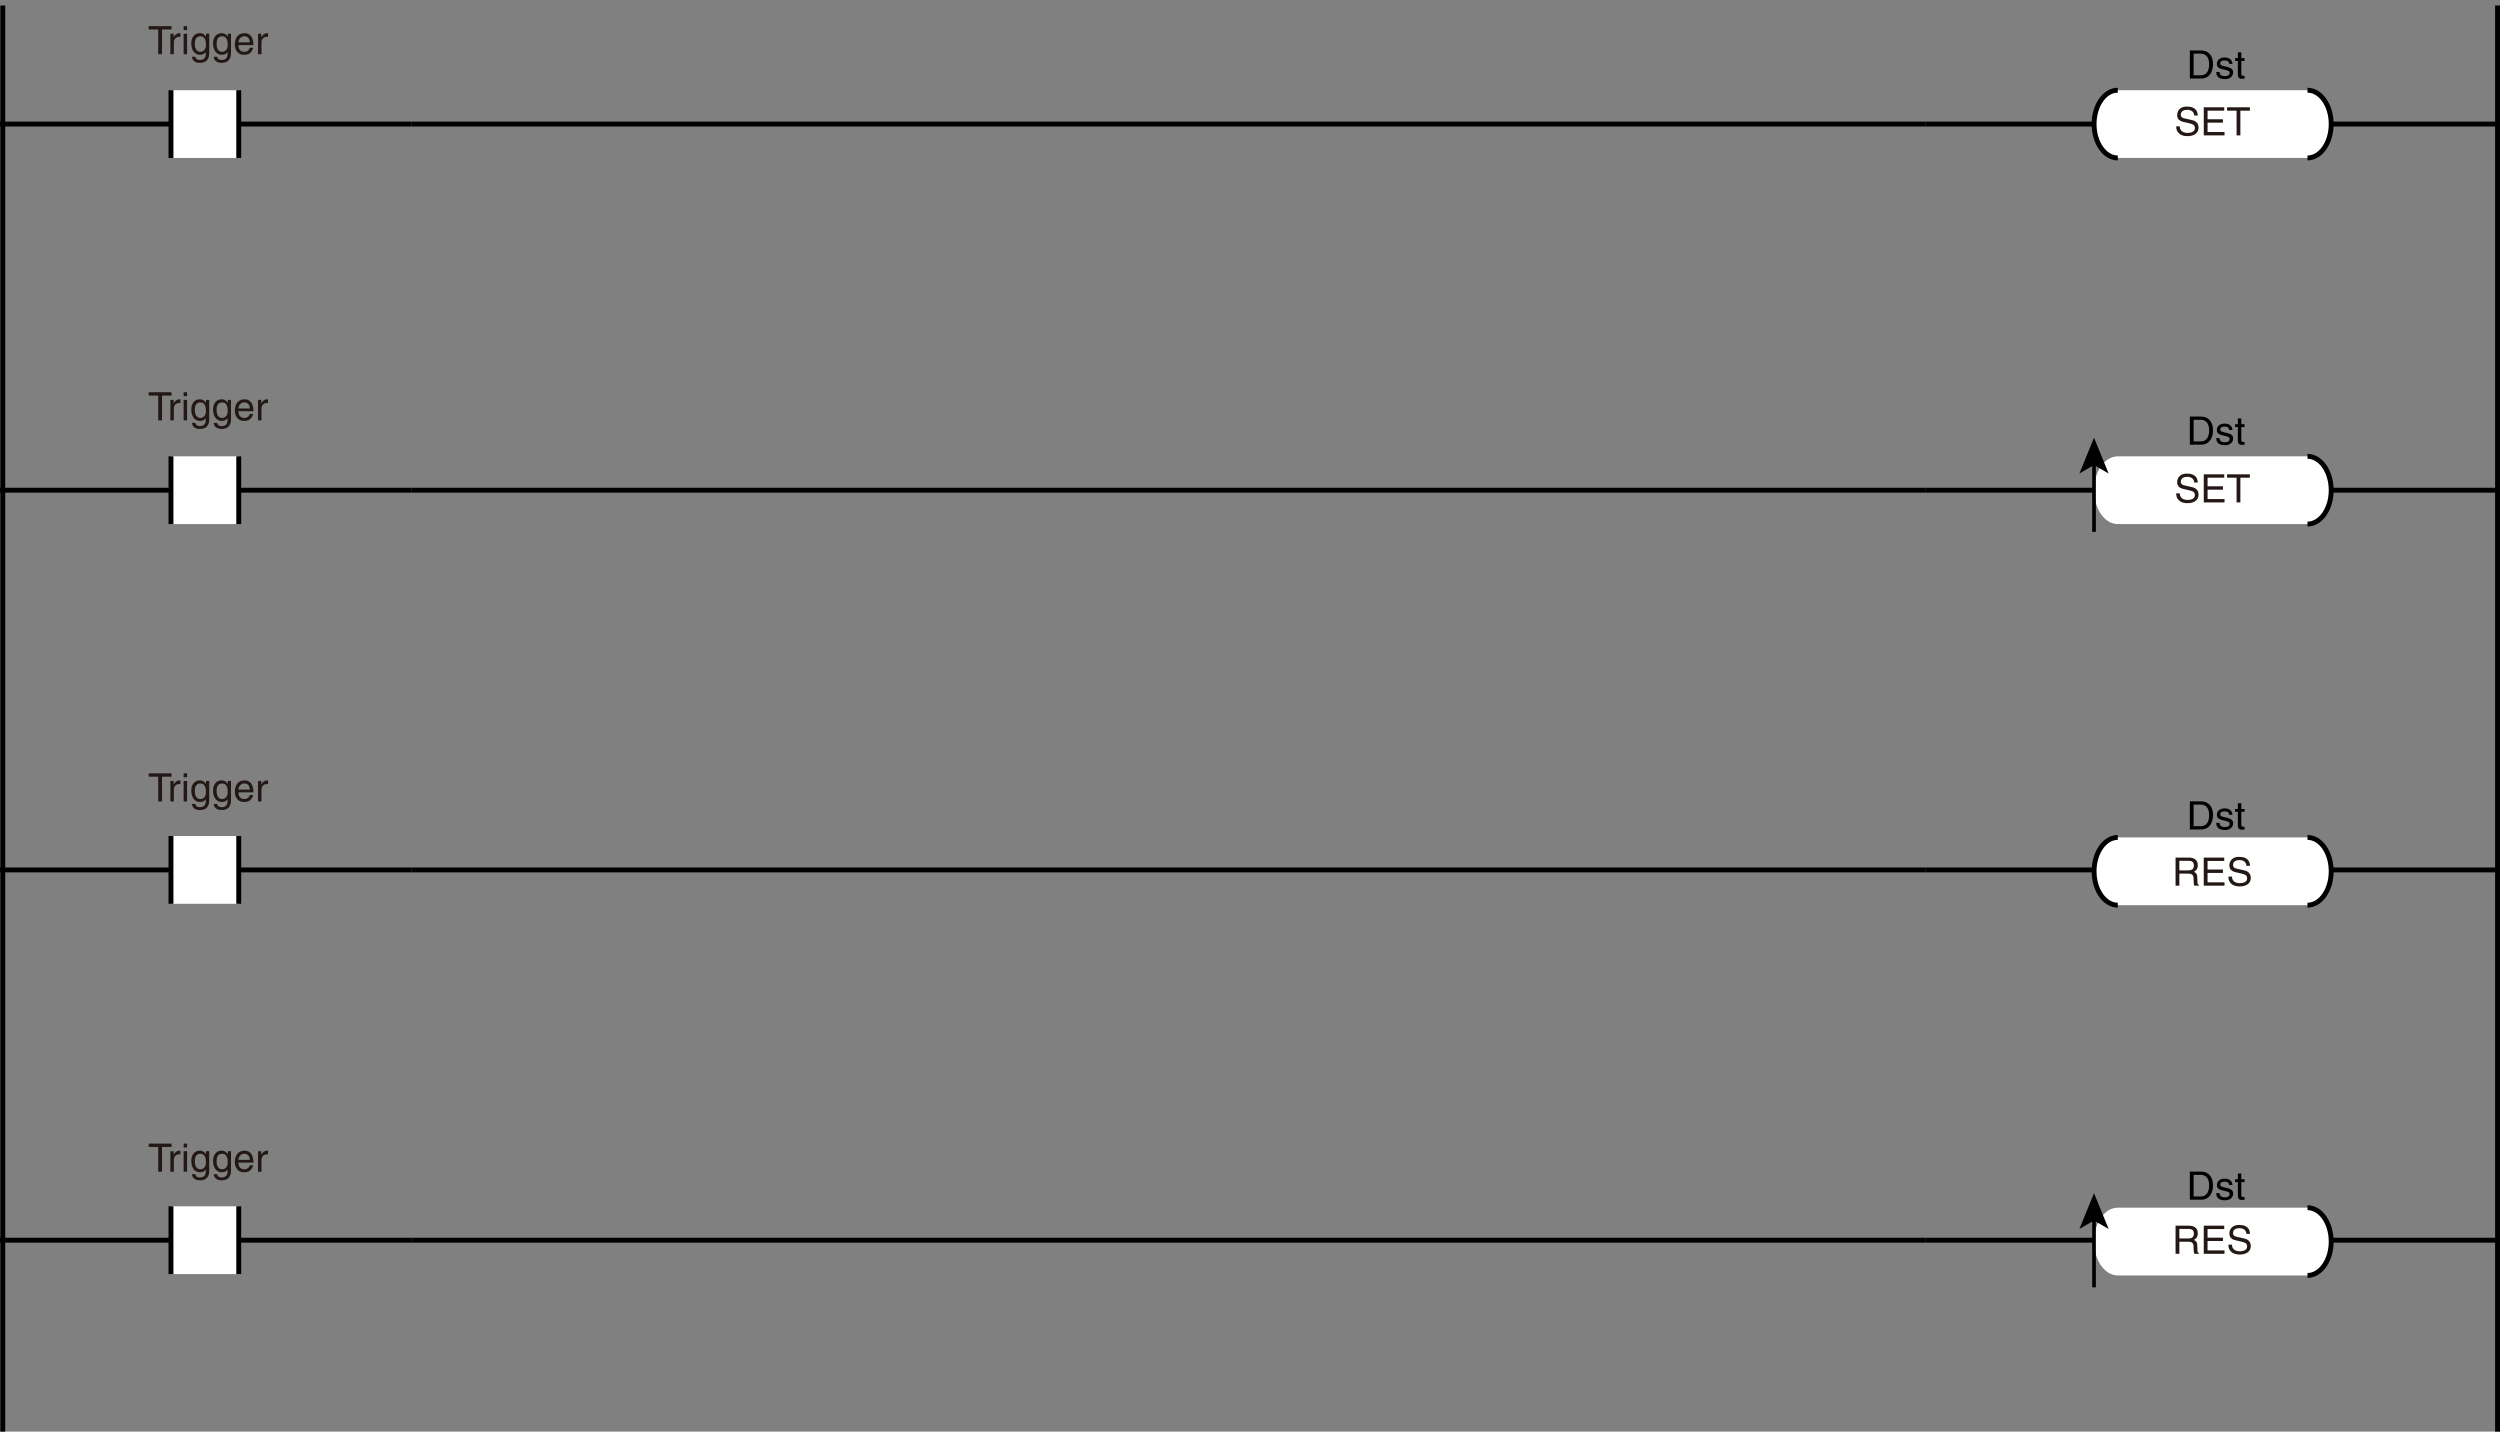 <?xml version="1.0" encoding="utf-8"?>
<!-- Generator: Adobe Illustrator 28.2.0, SVG Export Plug-In . SVG Version: 6.00 Build 0)  -->
<svg version="1.1" id="图层_1" xmlns="http://www.w3.org/2000/svg" xmlns:xlink="http://www.w3.org/1999/xlink" x="0px" y="0px"
	 width="510.736px" height="292.467px" viewBox="0 0 510.736 292.467" style="enable-background:new 0 0 510.736 292.467;"
	 xml:space="preserve">
<rect x="0" y="0" width="510.736" height="292.467" fill="#808080" stroke="none"/>
<style type="text/css">
	.st0{fill:none;stroke:#000000;}
	.st1{fill:#FFFFFF;}
	.st2{fill:#FFFFFF;stroke:#000000;}
	.st3{fill:#231815;}
	.st4{stroke:#000000;stroke-width:0.75;}
	.st5{stroke:#000000;stroke-width:0.5;}
</style>
<line class="st0" x1="393.313" y1="25.348" x2="510.236" y2="25.348"/>
<line class="st0" x1="84.121" y1="25.348" x2="393.313" y2="25.348"/>
<line class="st0" x1="0" y1="25.348" x2="84.121" y2="25.348"/>
<line class="st0" x1="510.236" y1="1.126" x2="510.236" y2="292.467"/>
<line class="st0" x1="0.567" y1="1.126" x2="0.567" y2="292.467"/>
<g>
	<rect x="34.929" y="18.427" class="st1" width="13.843" height="13.843"/>
	<line class="st0" x1="48.772" y1="18.427" x2="48.772" y2="32.269"/>
	<line class="st0" x1="34.929" y1="32.269" x2="34.929" y2="18.427"/>
</g>
<line class="st0" x1="393.313" y1="177.721" x2="510.236" y2="177.721"/>
<line class="st0" x1="84.121" y1="177.721" x2="393.313" y2="177.721"/>
<line class="st0" x1="0" y1="177.721" x2="84.121" y2="177.721"/>
<g>
	<rect x="34.929" y="170.8" class="st1" width="13.843" height="13.84"/>
	<line class="st0" x1="48.772" y1="170.8" x2="48.772" y2="184.64"/>
	<line class="st0" x1="34.929" y1="184.64" x2="34.929" y2="170.8"/>
</g>
<g>
	<path class="st1" d="M432.655,18.428"/>
	<path class="st1" d="M471.405,18.428h-38.75c-2.682,0-4.847,3.098-4.847,6.92c0,3.823,2.165,6.92,4.847,6.92h38.75
		c2.682,0,4.845-3.099,4.845-6.92C476.25,21.525,474.087,18.428,471.405,18.428z"/>
	<path class="st2" d="M432.655,32.268c-2.682,0-4.847-3.097-4.847-6.92c0-3.822,2.165-6.92,4.847-6.92"/>
	<path class="st2" d="M471.405,18.428c2.682,0,4.845,3.097,4.845,6.92c0,3.821-2.163,6.92-4.845,6.92"/>
	<path class="st2" d="M432.655,18.428"/>
</g>
<g>
	<path class="st3" d="M448.263,23.598c-0.039-0.887-0.775-1.167-1.423-1.167c-0.487,0-1.312,0.136-1.312,1.007
		c0,0.488,0.344,0.647,0.68,0.728l1.64,0.376c0.743,0.176,1.303,0.624,1.303,1.535c0,1.359-1.263,1.735-2.246,1.735
		c-1.063,0-1.479-0.32-1.735-0.552c-0.488-0.439-0.584-0.919-0.584-1.455h0.728c0,1.04,0.848,1.343,1.583,1.343
		c0.561,0,1.504-0.144,1.504-0.967c0-0.6-0.28-0.792-1.224-1.016L446,24.893c-0.375-0.088-1.223-0.352-1.223-1.351
		c0-0.896,0.583-1.775,1.975-1.775c2.007,0,2.207,1.199,2.239,1.831H448.263z"/>
	<path class="st3" d="M454.455,27.66h-4.237v-5.741h4.182v0.688h-3.406v1.759h3.143v0.688h-3.143v1.919h3.462V27.66z"/>
	<path class="st3" d="M454.978,21.919h4.661v0.688h-1.943v5.053h-0.775v-5.053h-1.942V21.919z"/>
</g>
<g>
	<path class="st1" d="M432.655,171.079"/>
	<path class="st1" d="M471.405,171.079h-38.75c-2.682,0-4.847,3.1-4.847,6.921s2.165,6.921,4.847,6.921h38.75
		c2.682,0,4.845-3.099,4.845-6.921S474.087,171.079,471.405,171.079z"/>
	<path class="st2" d="M432.655,184.922c-2.682,0-4.847-3.099-4.847-6.921s2.165-6.921,4.847-6.921"/>
	<path class="st2" d="M471.405,171.079c2.682,0,4.845,3.1,4.845,6.921s-2.163,6.921-4.845,6.921"/>
	<path class="st2" d="M432.655,171.079"/>
</g>
<g>
	<path class="st3" d="M445.23,180.939h-0.775v-5.741h2.654c0.943,0,1.887,0.328,1.887,1.544c0,0.847-0.432,1.159-0.8,1.375
		c0.328,0.136,0.656,0.279,0.688,1.079l0.048,1.04c0.009,0.319,0.049,0.439,0.288,0.575v0.128h-0.951
		c-0.112-0.352-0.136-1.224-0.136-1.439c0-0.472-0.096-1.023-1.023-1.023h-1.879V180.939z M445.23,177.813h1.799
		c0.567,0,1.167-0.145,1.167-0.992c0-0.887-0.647-0.959-1.031-0.959h-1.935V177.813z"/>
	<path class="st3" d="M454.453,180.939h-4.238v-5.741h4.182v0.688h-3.406v1.759h3.143v0.688h-3.143v1.919h3.463V180.939z"/>
	<path class="st3" d="M458.932,176.877c-0.04-0.888-0.775-1.168-1.423-1.168c-0.487,0-1.312,0.137-1.312,1.008
		c0,0.487,0.344,0.647,0.68,0.728l1.64,0.376c0.743,0.176,1.303,0.624,1.303,1.535c0,1.359-1.263,1.735-2.246,1.735
		c-1.063,0-1.479-0.32-1.735-0.552c-0.488-0.44-0.584-0.92-0.584-1.456h0.728c0,1.04,0.848,1.344,1.583,1.344
		c0.56,0,1.504-0.144,1.504-0.968c0-0.6-0.28-0.791-1.224-1.015l-1.176-0.272c-0.375-0.088-1.223-0.352-1.223-1.352
		c0-0.896,0.583-1.774,1.975-1.774c2.007,0,2.207,1.199,2.238,1.831H458.932z"/>
</g>
<g>
	<path class="st3" d="M30.379,5.336h4.662v0.688h-1.943v5.053h-0.776V6.024h-1.943V5.336z"/>
	<path class="st3" d="M35.514,11.077H34.81V6.896h0.664v0.696h0.016c0.28-0.488,0.647-0.816,1.175-0.816
		c0.088,0,0.128,0.008,0.184,0.024v0.728h-0.264c-0.656,0-1.071,0.512-1.071,1.12V11.077z"/>
	<path class="st3" d="M37.515,6.136V5.336h0.704v0.799H37.515z M38.218,11.077h-0.704V6.896h0.704V11.077z"/>
	<path class="st3" d="M42.745,10.733c0,0.6-0.008,2.103-1.943,2.103c-0.496,0-1.463-0.136-1.599-1.248h0.704
		c0.128,0.664,0.775,0.664,0.943,0.664c1.215,0,1.191-0.976,1.191-1.471v-0.176h-0.016v0.032c-0.184,0.296-0.552,0.56-1.111,0.56
		c-1.423,0-1.839-1.335-1.839-2.335c0-1.175,0.632-2.087,1.743-2.087c0.759,0,1.079,0.472,1.247,0.712h0.016V6.896h0.664V10.733z
		 M40.93,10.589c0.448,0,1.144-0.296,1.144-1.407c0-0.68-0.112-1.775-1.127-1.775c-1.087,0-1.144,1.031-1.144,1.567
		C39.802,9.894,40.162,10.589,40.93,10.589z"/>
	<path class="st3" d="M47.192,10.733c0,0.6-0.008,2.103-1.943,2.103c-0.496,0-1.463-0.136-1.599-1.248h0.704
		c0.128,0.664,0.775,0.664,0.943,0.664c1.215,0,1.191-0.976,1.191-1.471v-0.176h-0.016v0.032c-0.184,0.296-0.551,0.56-1.111,0.56
		c-1.423,0-1.839-1.335-1.839-2.335c0-1.175,0.632-2.087,1.743-2.087c0.759,0,1.079,0.472,1.247,0.712h0.016V6.896h0.664V10.733z
		 M45.377,10.589c0.448,0,1.144-0.296,1.144-1.407c0-0.68-0.112-1.775-1.127-1.775c-1.087,0-1.144,1.031-1.144,1.567
		C44.25,9.894,44.61,10.589,45.377,10.589z"/>
	<path class="st3" d="M51.721,9.766c-0.024,0.2-0.216,0.792-0.744,1.143c-0.192,0.128-0.464,0.288-1.135,0.288
		c-1.175,0-1.871-0.888-1.871-2.095c0-1.295,0.624-2.327,2.007-2.327c1.208,0,1.799,0.959,1.799,2.439h-3.055
		c0,0.871,0.408,1.375,1.215,1.375c0.664,0,1.056-0.512,1.08-0.823H51.721z M51.049,8.654c-0.04-0.647-0.312-1.247-1.167-1.247
		c-0.648,0-1.16,0.6-1.16,1.247H51.049z"/>
	<path class="st3" d="M53.418,11.077h-0.704V6.896h0.664v0.696h0.016c0.28-0.488,0.647-0.816,1.175-0.816
		c0.088,0,0.128,0.008,0.184,0.024v0.728H54.49c-0.656,0-1.071,0.512-1.071,1.12V11.077z"/>
</g>
<g>
	<path class="st3" d="M30.379,157.987h4.662v0.688h-1.943v5.053h-0.776v-5.053h-1.943V157.987z"/>
	<path class="st3" d="M35.514,163.728H34.81v-4.182h0.664v0.695h0.016c0.28-0.487,0.647-0.815,1.175-0.815
		c0.088,0,0.128,0.008,0.184,0.024v0.728h-0.264c-0.656,0-1.071,0.512-1.071,1.119V163.728z"/>
	<path class="st3" d="M37.515,158.787v-0.8h0.704v0.8H37.515z M38.218,163.728h-0.704v-4.182h0.704V163.728z"/>
	<path class="st3" d="M42.745,163.384c0,0.6-0.008,2.103-1.943,2.103c-0.496,0-1.463-0.136-1.599-1.247h0.704
		c0.128,0.664,0.775,0.664,0.943,0.664c1.215,0,1.191-0.976,1.191-1.472v-0.176h-0.016v0.032c-0.184,0.296-0.552,0.56-1.111,0.56
		c-1.423,0-1.839-1.335-1.839-2.335c0-1.176,0.632-2.087,1.743-2.087c0.759,0,1.079,0.472,1.247,0.712h0.016v-0.592h0.664V163.384z
		 M40.93,163.241c0.448,0,1.144-0.296,1.144-1.407c0-0.68-0.112-1.775-1.127-1.775c-1.087,0-1.144,1.031-1.144,1.567
		C39.802,162.544,40.162,163.241,40.93,163.241z"/>
	<path class="st3" d="M47.192,163.384c0,0.6-0.008,2.103-1.943,2.103c-0.496,0-1.463-0.136-1.599-1.247h0.704
		c0.128,0.664,0.775,0.664,0.943,0.664c1.215,0,1.191-0.976,1.191-1.472v-0.176h-0.016v0.032c-0.184,0.296-0.551,0.56-1.111,0.56
		c-1.423,0-1.839-1.335-1.839-2.335c0-1.176,0.632-2.087,1.743-2.087c0.759,0,1.079,0.472,1.247,0.712h0.016v-0.592h0.664V163.384z
		 M45.377,163.241c0.448,0,1.144-0.296,1.144-1.407c0-0.68-0.112-1.775-1.127-1.775c-1.087,0-1.144,1.031-1.144,1.567
		C44.25,162.544,44.61,163.241,45.377,163.241z"/>
	<path class="st3" d="M51.721,162.417c-0.024,0.2-0.216,0.792-0.744,1.144c-0.192,0.128-0.464,0.288-1.135,0.288
		c-1.175,0-1.871-0.888-1.871-2.095c0-1.296,0.624-2.327,2.007-2.327c1.208,0,1.799,0.96,1.799,2.438h-3.055
		c0,0.872,0.408,1.376,1.215,1.376c0.664,0,1.056-0.512,1.08-0.824H51.721z M51.049,161.305c-0.04-0.647-0.312-1.247-1.167-1.247
		c-0.648,0-1.16,0.6-1.16,1.247H51.049z"/>
	<path class="st3" d="M53.418,163.728h-0.704v-4.182h0.664v0.695h0.016c0.28-0.487,0.647-0.815,1.175-0.815
		c0.088,0,0.128,0.008,0.184,0.024v0.728H54.49c-0.656,0-1.071,0.512-1.071,1.119V163.728z"/>
</g>
<g>
	<path d="M447.374,10.304h2.327c1.495,0,2.414,1.135,2.414,2.791c0,1.287-0.56,2.95-2.446,2.95h-2.295V10.304z M448.15,15.381h1.504
		c1.007,0,1.663-0.792,1.663-2.239s-0.664-2.175-1.72-2.175h-1.447V15.381z"/>
	<path d="M455.398,13.054c-0.008-0.264-0.104-0.704-0.991-0.704c-0.216,0-0.832,0.072-0.832,0.592c0,0.344,0.216,0.423,0.76,0.56
		l0.703,0.176c0.872,0.216,1.176,0.536,1.176,1.104c0,0.863-0.712,1.383-1.655,1.383c-1.655,0-1.774-0.959-1.799-1.463h0.68
		c0.023,0.328,0.12,0.855,1.111,0.855c0.504,0,0.959-0.2,0.959-0.664c0-0.336-0.231-0.448-0.831-0.6l-0.815-0.2
		c-0.584-0.144-0.968-0.44-0.968-1.016c0-0.919,0.76-1.335,1.583-1.335c1.495,0,1.6,1.104,1.6,1.312H455.398z"/>
	<path d="M457.886,12.446v2.719c0,0.328,0.28,0.328,0.424,0.328h0.248v0.552c-0.256,0.024-0.455,0.056-0.527,0.056
		c-0.695,0-0.848-0.392-0.848-0.896v-2.759h-0.567v-0.583h0.567v-1.167h0.703v1.167h0.672v0.583H457.886z"/>
</g>
<g>
	<path d="M447.374,163.708h2.327c1.495,0,2.414,1.136,2.414,2.791c0,1.287-0.56,2.95-2.446,2.95h-2.295V163.708z M448.15,168.786
		h1.504c1.007,0,1.663-0.791,1.663-2.238s-0.664-2.175-1.72-2.175h-1.447V168.786z"/>
	<path d="M455.398,166.459c-0.008-0.264-0.104-0.704-0.991-0.704c-0.216,0-0.832,0.072-0.832,0.592c0,0.344,0.216,0.424,0.76,0.56
		l0.703,0.176c0.872,0.217,1.176,0.536,1.176,1.104c0,0.864-0.712,1.384-1.655,1.384c-1.655,0-1.774-0.96-1.799-1.464h0.68
		c0.023,0.328,0.12,0.856,1.111,0.856c0.504,0,0.959-0.2,0.959-0.664c0-0.336-0.231-0.448-0.831-0.6l-0.815-0.2
		c-0.584-0.144-0.968-0.439-0.968-1.016c0-0.919,0.76-1.335,1.583-1.335c1.495,0,1.6,1.104,1.6,1.312H455.398z"/>
	<path d="M457.886,165.852v2.718c0,0.328,0.28,0.328,0.424,0.328h0.248v0.552c-0.256,0.024-0.455,0.056-0.527,0.056
		c-0.695,0-0.848-0.392-0.848-0.896v-2.758h-0.567v-0.584h0.567v-1.167h0.703v1.167h0.672v0.584H457.886z"/>
</g>
<line class="st0" x1="393.313" y1="100.146" x2="510.236" y2="100.146"/>
<line class="st0" x1="84.121" y1="100.146" x2="393.313" y2="100.146"/>
<line class="st0" x1="0" y1="100.146" x2="84.121" y2="100.146"/>
<g>
	<rect x="34.929" y="93.225" class="st1" width="13.843" height="13.843"/>
	<line class="st0" x1="48.772" y1="93.225" x2="48.772" y2="107.067"/>
	<line class="st0" x1="34.929" y1="107.067" x2="34.929" y2="93.225"/>
</g>
<g>
	<path class="st1" d="M432.655,93.226"/>
	<path class="st1" d="M471.405,93.226h-38.75c-2.682,0-4.847,3.098-4.847,6.92c0,3.823,2.165,6.92,4.847,6.92h38.75
		c2.682,0,4.845-3.099,4.845-6.92C476.25,96.323,474.087,93.226,471.405,93.226z"/>
	<path class="st2" d="M471.405,93.226c2.682,0,4.845,3.097,4.845,6.92c0,3.821-2.163,6.92-4.845,6.92"/>
	<path class="st2" d="M432.655,93.226"/>
</g>
<g>
	<path class="st3" d="M448.263,98.581c-0.039-0.887-0.775-1.167-1.423-1.167c-0.487,0-1.312,0.136-1.312,1.007
		c0,0.488,0.344,0.647,0.68,0.728l1.64,0.376c0.743,0.176,1.303,0.624,1.303,1.535c0,1.359-1.263,1.735-2.246,1.735
		c-1.063,0-1.479-0.32-1.735-0.552c-0.488-0.439-0.584-0.919-0.584-1.455h0.728c0,1.04,0.848,1.343,1.583,1.343
		c0.561,0,1.504-0.144,1.504-0.967c0-0.6-0.28-0.792-1.224-1.016L446,99.876c-0.375-0.088-1.223-0.352-1.223-1.351
		c0-0.896,0.583-1.775,1.975-1.775c2.007,0,2.207,1.199,2.239,1.831H448.263z"/>
	<path class="st3" d="M454.455,102.643h-4.237v-5.741h4.182v0.688h-3.406v1.759h3.143v0.688h-3.143v1.919h3.462V102.643z"/>
	<path class="st3" d="M454.978,96.902h4.661v0.688h-1.943v5.053h-0.775v-5.053h-1.942V96.902z"/>
</g>
<g>
	<path class="st3" d="M30.379,80.134h4.662v0.688h-1.943v5.053h-0.776v-5.053h-1.943V80.134z"/>
	<path class="st3" d="M35.514,85.875H34.81v-4.182h0.664v0.696h0.016c0.28-0.488,0.647-0.816,1.175-0.816
		c0.088,0,0.128,0.008,0.184,0.024v0.728h-0.264c-0.656,0-1.071,0.512-1.071,1.12V85.875z"/>
	<path class="st3" d="M37.515,80.934v-0.799h0.704v0.799H37.515z M38.218,85.875h-0.704v-4.182h0.704V85.875z"/>
	<path class="st3" d="M42.745,85.531c0,0.6-0.008,2.103-1.943,2.103c-0.496,0-1.463-0.136-1.599-1.248h0.704
		c0.128,0.664,0.775,0.664,0.943,0.664c1.215,0,1.191-0.976,1.191-1.471v-0.176h-0.016v0.032c-0.184,0.296-0.552,0.56-1.111,0.56
		c-1.423,0-1.839-1.335-1.839-2.335c0-1.175,0.632-2.087,1.743-2.087c0.759,0,1.079,0.472,1.247,0.712h0.016v-0.592h0.664V85.531z
		 M40.93,85.387c0.448,0,1.144-0.296,1.144-1.407c0-0.68-0.112-1.775-1.127-1.775c-1.087,0-1.144,1.031-1.144,1.567
		C39.802,84.692,40.162,85.387,40.93,85.387z"/>
	<path class="st3" d="M47.192,85.531c0,0.6-0.008,2.103-1.943,2.103c-0.496,0-1.463-0.136-1.599-1.248h0.704
		c0.128,0.664,0.775,0.664,0.943,0.664c1.215,0,1.191-0.976,1.191-1.471v-0.176h-0.016v0.032c-0.184,0.296-0.551,0.56-1.111,0.56
		c-1.423,0-1.839-1.335-1.839-2.335c0-1.175,0.632-2.087,1.743-2.087c0.759,0,1.079,0.472,1.247,0.712h0.016v-0.592h0.664V85.531z
		 M45.377,85.387c0.448,0,1.144-0.296,1.144-1.407c0-0.68-0.112-1.775-1.127-1.775c-1.087,0-1.144,1.031-1.144,1.567
		C44.25,84.692,44.61,85.387,45.377,85.387z"/>
	<path class="st3" d="M51.721,84.564c-0.024,0.2-0.216,0.792-0.744,1.143c-0.192,0.128-0.464,0.288-1.135,0.288
		c-1.175,0-1.871-0.888-1.871-2.095c0-1.295,0.624-2.327,2.007-2.327c1.208,0,1.799,0.959,1.799,2.439h-3.055
		c0,0.871,0.408,1.375,1.215,1.375c0.664,0,1.056-0.512,1.08-0.823H51.721z M51.049,83.452c-0.04-0.647-0.312-1.247-1.167-1.247
		c-0.648,0-1.16,0.6-1.16,1.247H51.049z"/>
	<path class="st3" d="M53.418,85.875h-0.704v-4.182h0.664v0.696h0.016c0.28-0.488,0.647-0.816,1.175-0.816
		c0.088,0,0.128,0.008,0.184,0.024v0.728H54.49c-0.656,0-1.071,0.512-1.071,1.12V85.875z"/>
</g>
<g>
	<path d="M447.374,85.1h2.327c1.495,0,2.414,1.135,2.414,2.791c0,1.287-0.56,2.95-2.446,2.95h-2.295V85.1z M448.15,90.177h1.504
		c1.007,0,1.663-0.792,1.663-2.239s-0.664-2.175-1.72-2.175h-1.447V90.177z"/>
	<path d="M455.398,87.85c-0.008-0.264-0.104-0.704-0.991-0.704c-0.216,0-0.832,0.072-0.832,0.592c0,0.344,0.216,0.423,0.76,0.56
		l0.703,0.176c0.872,0.216,1.176,0.536,1.176,1.104c0,0.863-0.712,1.383-1.655,1.383c-1.655,0-1.774-0.959-1.799-1.463h0.68
		c0.023,0.328,0.12,0.855,1.111,0.855c0.504,0,0.959-0.2,0.959-0.664c0-0.336-0.231-0.448-0.831-0.6l-0.815-0.2
		c-0.584-0.144-0.968-0.44-0.968-1.016c0-0.919,0.76-1.335,1.583-1.335c1.495,0,1.6,1.104,1.6,1.312H455.398z"/>
	<path d="M457.886,87.242v2.719c0,0.328,0.28,0.328,0.424,0.328h0.248v0.552c-0.256,0.024-0.455,0.056-0.527,0.056
		c-0.695,0-0.848-0.392-0.848-0.896v-2.759h-0.567v-0.583h0.567v-1.167h0.703v1.167h0.672v0.583H457.886z"/>
</g>
<line class="st0" x1="393.313" y1="253.366" x2="510.236" y2="253.366"/>
<line class="st0" x1="84.121" y1="253.366" x2="393.313" y2="253.366"/>
<line class="st0" x1="0" y1="253.366" x2="84.121" y2="253.366"/>
<g>
	<rect x="34.929" y="246.444" class="st1" width="13.843" height="13.84"/>
	<line class="st0" x1="48.772" y1="246.444" x2="48.772" y2="260.285"/>
	<line class="st0" x1="34.929" y1="260.285" x2="34.929" y2="246.444"/>
</g>
<path class="st1" d="M432.655,246.723"/>
<path class="st1" d="M471.405,246.723h-38.75c-2.682,0-4.847,3.099-4.847,6.921c0,3.822,2.165,6.921,4.847,6.921h38.75
	c2.682,0,4.845-3.099,4.845-6.921C476.25,249.823,474.087,246.723,471.405,246.723z"/>
<path class="st2" d="M471.405,246.723c2.682,0,4.845,3.099,4.845,6.921c0,3.822-2.163,6.921-4.845,6.921"/>
<path class="st2" d="M432.655,246.723"/>
<g>
	<path class="st3" d="M445.23,256.14h-0.775v-5.741h2.654c0.943,0,1.887,0.328,1.887,1.544c0,0.847-0.432,1.159-0.8,1.375
		c0.328,0.136,0.656,0.279,0.688,1.079l0.048,1.04c0.009,0.319,0.049,0.439,0.288,0.575v0.128h-0.951
		c-0.112-0.352-0.136-1.224-0.136-1.439c0-0.472-0.096-1.023-1.023-1.023h-1.879V256.14z M445.23,253.014h1.799
		c0.567,0,1.167-0.145,1.167-0.992c0-0.887-0.647-0.959-1.031-0.959h-1.935V253.014z"/>
	<path class="st3" d="M454.453,256.14h-4.238v-5.741h4.182v0.688h-3.406v1.759h3.143v0.688h-3.143v1.919h3.463V256.14z"/>
	<path class="st3" d="M458.932,252.079c-0.04-0.888-0.775-1.168-1.423-1.168c-0.487,0-1.312,0.137-1.312,1.008
		c0,0.487,0.344,0.647,0.68,0.728l1.64,0.376c0.743,0.176,1.303,0.624,1.303,1.535c0,1.359-1.263,1.735-2.246,1.735
		c-1.063,0-1.479-0.32-1.735-0.552c-0.488-0.44-0.584-0.92-0.584-1.456h0.728c0,1.04,0.848,1.344,1.583,1.344
		c0.56,0,1.504-0.144,1.504-0.968c0-0.6-0.28-0.791-1.224-1.015l-1.176-0.272c-0.375-0.088-1.223-0.352-1.223-1.352
		c0-0.896,0.583-1.774,1.975-1.774c2.007,0,2.207,1.199,2.238,1.831H458.932z"/>
</g>
<g>
	<path class="st3" d="M30.379,233.631h4.662v0.688h-1.943v5.053h-0.776v-5.053h-1.943V233.631z"/>
	<path class="st3" d="M35.514,239.373H34.81v-4.182h0.664v0.695h0.016c0.28-0.487,0.647-0.815,1.175-0.815
		c0.088,0,0.128,0.008,0.184,0.024v0.728h-0.264c-0.656,0-1.071,0.512-1.071,1.119V239.373z"/>
	<path class="st3" d="M37.515,234.431v-0.8h0.704v0.8H37.515z M38.218,239.373h-0.704v-4.182h0.704V239.373z"/>
	<path class="st3" d="M42.745,239.029c0,0.6-0.008,2.103-1.943,2.103c-0.496,0-1.463-0.136-1.599-1.247h0.704
		c0.128,0.664,0.775,0.664,0.943,0.664c1.215,0,1.191-0.976,1.191-1.472v-0.176h-0.016v0.032c-0.184,0.296-0.552,0.56-1.111,0.56
		c-1.423,0-1.839-1.335-1.839-2.335c0-1.176,0.632-2.087,1.743-2.087c0.759,0,1.079,0.472,1.247,0.712h0.016v-0.592h0.664V239.029z
		 M40.93,238.885c0.448,0,1.144-0.296,1.144-1.407c0-0.68-0.112-1.775-1.127-1.775c-1.087,0-1.144,1.031-1.144,1.567
		C39.802,238.189,40.162,238.885,40.93,238.885z"/>
	<path class="st3" d="M47.192,239.029c0,0.6-0.008,2.103-1.943,2.103c-0.496,0-1.463-0.136-1.599-1.247h0.704
		c0.128,0.664,0.775,0.664,0.943,0.664c1.215,0,1.191-0.976,1.191-1.472v-0.176h-0.016v0.032c-0.184,0.296-0.551,0.56-1.111,0.56
		c-1.423,0-1.839-1.335-1.839-2.335c0-1.176,0.632-2.087,1.743-2.087c0.759,0,1.079,0.472,1.247,0.712h0.016v-0.592h0.664V239.029z
		 M45.377,238.885c0.448,0,1.144-0.296,1.144-1.407c0-0.68-0.112-1.775-1.127-1.775c-1.087,0-1.144,1.031-1.144,1.567
		C44.25,238.189,44.61,238.885,45.377,238.885z"/>
	<path class="st3" d="M51.721,238.061c-0.024,0.2-0.216,0.792-0.744,1.144c-0.192,0.128-0.464,0.288-1.135,0.288
		c-1.175,0-1.871-0.888-1.871-2.095c0-1.296,0.624-2.327,2.007-2.327c1.208,0,1.799,0.96,1.799,2.438h-3.055
		c0,0.872,0.408,1.376,1.215,1.376c0.664,0,1.056-0.512,1.08-0.824H51.721z M51.049,236.95c-0.04-0.647-0.312-1.247-1.167-1.247
		c-0.648,0-1.16,0.6-1.16,1.247H51.049z"/>
	<path class="st3" d="M53.418,239.373h-0.704v-4.182h0.664v0.695h0.016c0.28-0.487,0.647-0.815,1.175-0.815
		c0.088,0,0.128,0.008,0.184,0.024v0.728H54.49c-0.656,0-1.071,0.512-1.071,1.119V239.373z"/>
</g>
<g>
	<path d="M447.374,239.351h2.327c1.495,0,2.414,1.136,2.414,2.791c0,1.287-0.56,2.95-2.446,2.95h-2.295V239.351z M448.15,244.428
		h1.504c1.007,0,1.663-0.791,1.663-2.238s-0.664-2.175-1.72-2.175h-1.447V244.428z"/>
	<path d="M455.398,242.102c-0.008-0.264-0.104-0.704-0.991-0.704c-0.216,0-0.832,0.072-0.832,0.592c0,0.344,0.216,0.424,0.76,0.56
		l0.703,0.176c0.872,0.217,1.176,0.536,1.176,1.104c0,0.864-0.712,1.384-1.655,1.384c-1.655,0-1.774-0.96-1.799-1.464h0.68
		c0.023,0.328,0.12,0.856,1.111,0.856c0.504,0,0.959-0.2,0.959-0.664c0-0.336-0.231-0.448-0.831-0.6l-0.815-0.2
		c-0.584-0.144-0.968-0.439-0.968-1.016c0-0.919,0.76-1.335,1.583-1.335c1.495,0,1.6,1.104,1.6,1.312H455.398z"/>
	<path d="M457.886,241.495v2.718c0,0.328,0.28,0.328,0.424,0.328h0.248v0.552c-0.256,0.024-0.455,0.056-0.527,0.056
		c-0.695,0-0.848-0.392-0.848-0.896v-2.758h-0.567v-0.584h0.567v-1.167h0.703v1.167h0.672v0.584H457.886z"/>
</g>
<g>
	<line class="st4" x1="427.796" y1="108.659" x2="427.796" y2="94.388"/>
	<polygon class="st5" points="427.796,90.079 430.275,96.152 427.796,94.712 425.316,96.152 	"/>
</g>
<g>
	<line class="st4" x1="427.796" y1="262.996" x2="427.796" y2="248.726"/>
	<polygon class="st5" points="427.796,244.417 430.275,250.49 427.796,249.05 425.316,250.49 	"/>
</g>
<g>
</g>
<g>
</g>
<g>
</g>
<g>
</g>
<g>
</g>
</svg>
